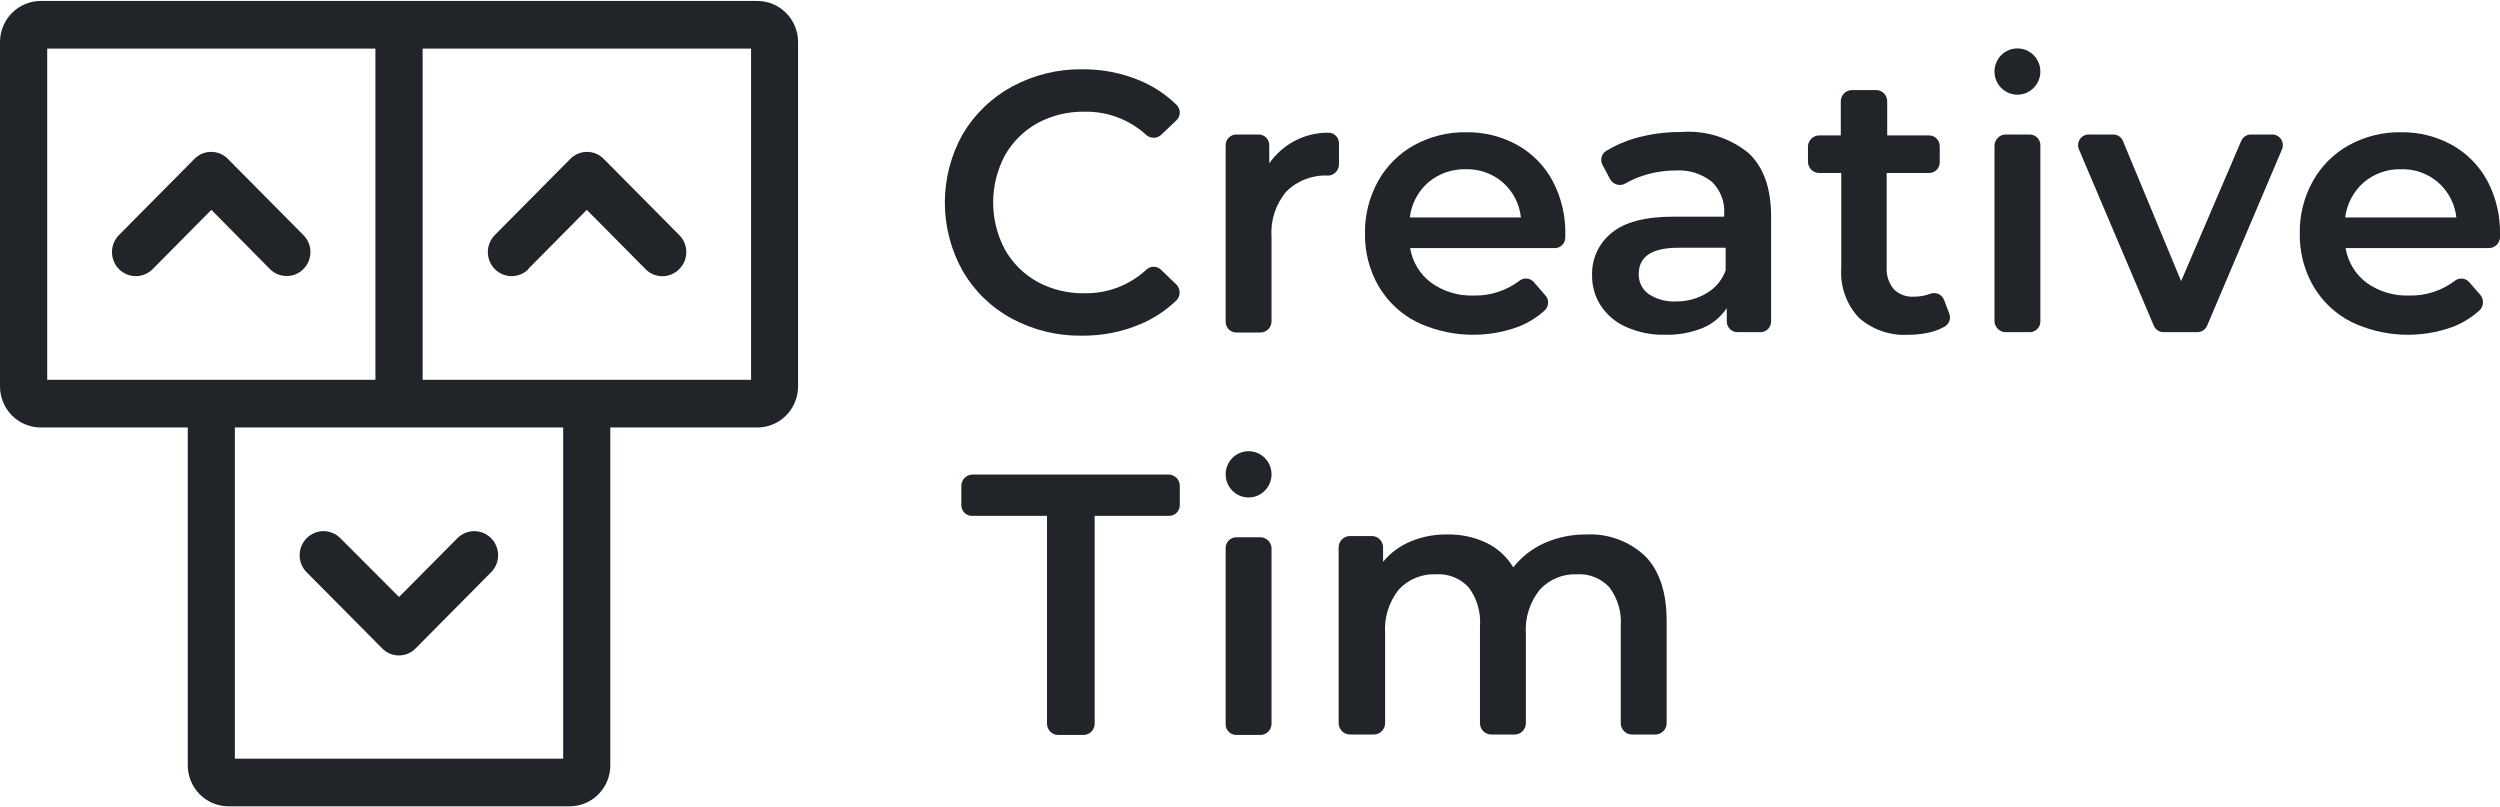<svg width="96" height="31" viewBox="0 0 96 31" fill="none" xmlns="http://www.w3.org/2000/svg">
<g clip-path="url(#clip0_152_5900)">
<path d="M29.083 0.037H1.563C1.148 0.037 0.751 0.204 0.458 0.499C0.165 0.795 7.62939e-06 1.196 7.62939e-06 1.615V14.838C7.62939e-06 15.256 0.165 15.657 0.458 15.953C0.751 16.249 1.148 16.415 1.563 16.415H7.21V29.385C7.21 29.804 7.375 30.205 7.668 30.501C7.961 30.796 8.359 30.962 8.773 30.962H21.877C22.082 30.962 22.285 30.922 22.474 30.842C22.664 30.763 22.836 30.647 22.98 30.5C23.125 30.354 23.24 30.18 23.318 29.989C23.396 29.797 23.436 29.592 23.436 29.385V16.415H29.083C29.497 16.415 29.895 16.249 30.188 15.953C30.481 15.657 30.646 15.256 30.646 14.838V1.615C30.646 1.196 30.481 0.795 30.188 0.499C29.895 0.204 29.497 0.037 29.083 0.037ZM1.813 1.867H14.416V14.585H1.813V1.867ZM21.626 29.133H9.019V16.415H21.626V29.133ZM28.841 14.585H16.23V1.867H28.841V14.585Z" fill="#212529"/>
<path d="M10.366 10.333C10.451 10.418 10.551 10.485 10.662 10.53C10.772 10.576 10.89 10.599 11.01 10.598C11.128 10.599 11.246 10.576 11.356 10.53C11.465 10.485 11.565 10.418 11.649 10.333C11.735 10.248 11.803 10.146 11.85 10.034C11.897 9.921 11.921 9.801 11.921 9.679C11.921 9.557 11.897 9.437 11.85 9.325C11.803 9.213 11.735 9.111 11.649 9.026L8.756 6.107C8.671 6.02 8.571 5.951 8.46 5.903C8.348 5.856 8.229 5.832 8.108 5.832C7.988 5.832 7.868 5.856 7.757 5.903C7.646 5.951 7.545 6.02 7.461 6.107L4.568 9.026C4.396 9.199 4.3 9.434 4.3 9.679C4.3 9.924 4.396 10.159 4.568 10.333C4.74 10.506 4.973 10.604 5.216 10.604C5.458 10.604 5.691 10.506 5.863 10.333L8.117 8.058L10.366 10.333Z" fill="#212529"/>
<path d="M20.279 10.333L22.533 8.058L24.787 10.333C24.871 10.42 24.972 10.489 25.083 10.536C25.194 10.583 25.314 10.607 25.434 10.607C25.555 10.607 25.674 10.583 25.786 10.536C25.897 10.489 25.998 10.42 26.082 10.333C26.168 10.248 26.237 10.146 26.284 10.034C26.33 9.921 26.354 9.801 26.354 9.679C26.354 9.557 26.33 9.437 26.284 9.325C26.237 9.213 26.168 9.111 26.082 9.026L23.189 6.107C23.105 6.02 23.004 5.951 22.893 5.903C22.782 5.856 22.662 5.832 22.542 5.832C22.421 5.832 22.302 5.856 22.191 5.903C22.079 5.951 21.979 6.02 21.894 6.107L19.001 9.026C18.83 9.199 18.733 9.434 18.733 9.679C18.733 9.924 18.83 10.159 19.001 10.333C19.173 10.506 19.406 10.604 19.649 10.604C19.892 10.604 20.125 10.506 20.297 10.333H20.279Z" fill="#212529"/>
<path d="M13.069 20.667C12.897 20.494 12.664 20.396 12.421 20.396C12.179 20.396 11.946 20.494 11.774 20.667C11.602 20.841 11.506 21.076 11.506 21.321C11.506 21.566 11.602 21.801 11.774 21.974L14.671 24.893C14.755 24.981 14.856 25.05 14.967 25.098C15.078 25.145 15.198 25.17 15.319 25.17C15.439 25.17 15.559 25.145 15.67 25.098C15.781 25.05 15.882 24.981 15.966 24.893L18.859 21.974C19.031 21.801 19.127 21.566 19.127 21.321C19.127 21.076 19.031 20.841 18.859 20.667C18.687 20.494 18.454 20.396 18.211 20.396C17.968 20.396 17.735 20.494 17.564 20.667L15.323 22.924L13.069 20.667Z" fill="#212529"/>
<path d="M38.858 12.237C38.074 11.815 37.421 11.184 36.971 10.411C36.519 9.609 36.282 8.702 36.282 7.78C36.282 6.857 36.519 5.95 36.971 5.148C37.427 4.377 38.082 3.746 38.866 3.323C39.696 2.875 40.624 2.648 41.565 2.66C42.325 2.654 43.078 2.803 43.78 3.096C44.299 3.315 44.773 3.63 45.178 4.024C45.218 4.062 45.25 4.108 45.271 4.159C45.293 4.21 45.304 4.265 45.304 4.32C45.304 4.376 45.293 4.43 45.271 4.481C45.25 4.532 45.218 4.578 45.178 4.617L44.578 5.187C44.501 5.254 44.402 5.29 44.3 5.29C44.198 5.29 44.099 5.254 44.021 5.187C43.376 4.595 42.532 4.274 41.66 4.29C41.027 4.276 40.401 4.426 39.842 4.725C39.317 5.015 38.882 5.447 38.586 5.972C38.291 6.526 38.137 7.146 38.137 7.775C38.137 8.405 38.291 9.024 38.586 9.579C38.882 10.104 39.317 10.535 39.842 10.825C40.401 11.126 41.027 11.276 41.66 11.261C42.533 11.274 43.378 10.95 44.021 10.354C44.097 10.283 44.196 10.243 44.3 10.243C44.403 10.243 44.503 10.283 44.578 10.354L45.183 10.934C45.257 11.015 45.298 11.12 45.298 11.23C45.298 11.34 45.257 11.446 45.183 11.527C44.775 11.922 44.298 12.237 43.775 12.454C43.072 12.748 42.317 12.896 41.556 12.89C40.616 12.906 39.688 12.681 38.858 12.237Z" fill="#212529"/>
<path d="M51.417 5.497V6.307C51.417 6.418 51.376 6.525 51.3 6.606C51.225 6.687 51.121 6.736 51.011 6.743C50.717 6.725 50.422 6.77 50.146 6.873C49.869 6.977 49.617 7.137 49.405 7.344C49.2 7.582 49.044 7.858 48.944 8.157C48.845 8.456 48.805 8.772 48.827 9.087V12.359C48.821 12.466 48.775 12.567 48.7 12.643C48.624 12.718 48.523 12.763 48.417 12.768H47.471C47.418 12.768 47.365 12.758 47.316 12.737C47.267 12.716 47.222 12.686 47.184 12.648C47.146 12.61 47.117 12.565 47.096 12.515C47.076 12.466 47.065 12.412 47.065 12.359V5.575C47.065 5.521 47.076 5.468 47.096 5.418C47.117 5.369 47.146 5.323 47.184 5.285C47.222 5.247 47.267 5.217 47.316 5.197C47.365 5.176 47.418 5.165 47.471 5.165H48.335C48.388 5.165 48.441 5.176 48.49 5.197C48.539 5.217 48.584 5.247 48.622 5.285C48.659 5.323 48.689 5.369 48.71 5.418C48.73 5.468 48.74 5.521 48.74 5.575V6.272C48.994 5.909 49.33 5.612 49.721 5.407C50.111 5.202 50.545 5.096 50.986 5.096C51.04 5.092 51.095 5.1 51.147 5.118C51.199 5.137 51.246 5.166 51.286 5.203C51.327 5.241 51.359 5.286 51.382 5.336C51.404 5.387 51.416 5.441 51.417 5.497Z" fill="#212529"/>
<path d="M59.672 9.527H54.15C54.237 10.061 54.529 10.54 54.962 10.86C55.437 11.199 56.009 11.37 56.59 11.348C57.224 11.364 57.845 11.163 58.351 10.777C58.434 10.714 58.537 10.686 58.64 10.697C58.742 10.709 58.837 10.759 58.904 10.838L59.336 11.335C59.408 11.411 59.448 11.512 59.448 11.618C59.448 11.723 59.408 11.825 59.336 11.901C59.039 12.177 58.693 12.394 58.317 12.542C57.683 12.777 57.009 12.882 56.334 12.85C55.659 12.819 54.998 12.652 54.388 12.359C53.78 12.047 53.273 11.567 52.928 10.973C52.581 10.361 52.403 9.666 52.415 8.96C52.405 8.261 52.578 7.571 52.916 6.961C53.239 6.377 53.72 5.896 54.301 5.575C54.916 5.238 55.606 5.067 56.305 5.078C56.991 5.068 57.668 5.238 58.269 5.571C58.841 5.89 59.309 6.368 59.621 6.947C59.955 7.58 60.123 8.288 60.108 9.004C60.108 9.039 60.108 9.082 60.108 9.13C60.107 9.186 60.094 9.24 60.071 9.29C60.048 9.341 60.015 9.386 59.974 9.423C59.934 9.46 59.886 9.488 59.834 9.506C59.782 9.524 59.727 9.531 59.672 9.527ZM54.845 7.004C54.451 7.348 54.199 7.828 54.137 8.35H58.403C58.348 7.834 58.103 7.356 57.717 7.013C57.318 6.666 56.805 6.482 56.279 6.499C55.756 6.486 55.247 6.666 54.845 7.004Z" fill="#212529"/>
<path d="M67.146 5.88C67.722 6.417 68.01 7.226 68.01 8.307V12.346C68.01 12.402 67.998 12.457 67.976 12.509C67.954 12.56 67.922 12.607 67.882 12.645C67.841 12.683 67.793 12.713 67.741 12.732C67.689 12.751 67.633 12.759 67.578 12.755H66.714C66.661 12.755 66.608 12.745 66.559 12.724C66.51 12.703 66.465 12.673 66.427 12.635C66.39 12.597 66.36 12.552 66.339 12.502C66.319 12.453 66.308 12.399 66.308 12.346V11.832C66.081 12.172 65.76 12.437 65.385 12.594C64.927 12.779 64.436 12.868 63.942 12.855C63.434 12.867 62.928 12.768 62.462 12.563C62.064 12.394 61.724 12.113 61.481 11.753C61.252 11.407 61.131 10.998 61.136 10.581C61.125 10.267 61.188 9.954 61.319 9.669C61.451 9.383 61.647 9.133 61.892 8.939C62.392 8.525 63.187 8.32 64.266 8.32H66.209V8.207C66.224 7.98 66.189 7.753 66.108 7.542C66.026 7.331 65.9 7.14 65.739 6.982C65.34 6.667 64.84 6.512 64.335 6.547C63.912 6.548 63.491 6.616 63.088 6.747C62.85 6.823 62.621 6.925 62.405 7.052C62.308 7.104 62.196 7.116 62.09 7.087C61.984 7.058 61.893 6.99 61.836 6.895L61.538 6.337C61.487 6.246 61.473 6.138 61.5 6.036C61.526 5.935 61.591 5.847 61.68 5.793C62.026 5.583 62.397 5.42 62.785 5.309C63.358 5.146 63.952 5.065 64.547 5.07C65.484 4.993 66.415 5.283 67.146 5.88ZM65.54 11.256C65.874 11.059 66.131 10.752 66.265 10.385V9.514H64.448C63.433 9.514 62.928 9.849 62.928 10.524C62.923 10.674 62.955 10.822 63.022 10.956C63.088 11.09 63.186 11.205 63.308 11.291C63.621 11.497 63.992 11.596 64.366 11.575C64.778 11.579 65.185 11.469 65.54 11.256Z" fill="#212529"/>
<path d="M74.849 12.032C74.887 12.125 74.89 12.229 74.856 12.324C74.823 12.419 74.755 12.498 74.667 12.546C74.53 12.622 74.385 12.684 74.235 12.729C73.93 12.814 73.615 12.856 73.299 12.855C72.599 12.901 71.91 12.666 71.382 12.202C71.144 11.949 70.962 11.649 70.845 11.321C70.728 10.994 70.68 10.645 70.704 10.298V6.642H69.857C69.743 6.642 69.633 6.597 69.552 6.515C69.471 6.433 69.426 6.322 69.426 6.207V5.61C69.432 5.499 69.481 5.395 69.561 5.319C69.641 5.242 69.747 5.2 69.857 5.2H70.686V3.893C70.686 3.778 70.732 3.667 70.813 3.585C70.894 3.504 71.004 3.458 71.118 3.458H72.064C72.174 3.464 72.277 3.513 72.352 3.594C72.428 3.675 72.47 3.782 72.469 3.893V5.2H74.076C74.129 5.2 74.183 5.21 74.232 5.23C74.282 5.251 74.327 5.281 74.365 5.319C74.404 5.357 74.434 5.402 74.454 5.452C74.475 5.502 74.486 5.556 74.486 5.61V6.207C74.489 6.263 74.481 6.32 74.462 6.373C74.443 6.426 74.414 6.474 74.375 6.515C74.337 6.556 74.29 6.588 74.239 6.61C74.187 6.632 74.132 6.643 74.076 6.642H72.448V10.254C72.428 10.56 72.523 10.862 72.716 11.1C72.817 11.201 72.939 11.28 73.073 11.331C73.207 11.381 73.35 11.402 73.493 11.392C73.711 11.394 73.927 11.355 74.132 11.278C74.231 11.241 74.342 11.245 74.438 11.289C74.535 11.333 74.611 11.414 74.65 11.514L74.849 12.032Z" fill="#212529"/>
<path d="M76.999 5.165H77.944C78.052 5.165 78.155 5.209 78.231 5.285C78.307 5.362 78.35 5.466 78.35 5.575V12.346C78.35 12.454 78.307 12.558 78.231 12.635C78.155 12.712 78.052 12.755 77.944 12.755H76.999C76.892 12.75 76.791 12.705 76.716 12.63C76.64 12.554 76.595 12.453 76.588 12.346V5.575C76.595 5.468 76.64 5.367 76.716 5.291C76.791 5.215 76.892 5.171 76.999 5.165Z" fill="#212529"/>
<path d="M87.628 5.736L84.753 12.507C84.721 12.581 84.669 12.644 84.602 12.688C84.535 12.732 84.457 12.756 84.377 12.755H83.082C83.002 12.756 82.924 12.732 82.857 12.688C82.79 12.644 82.738 12.581 82.706 12.507L79.831 5.736C79.804 5.674 79.794 5.606 79.8 5.538C79.806 5.47 79.829 5.405 79.866 5.348C79.903 5.292 79.954 5.245 80.013 5.214C80.073 5.182 80.139 5.165 80.207 5.165H81.148C81.228 5.165 81.307 5.188 81.374 5.234C81.441 5.279 81.493 5.343 81.523 5.418L83.755 10.795L86.061 5.414C86.092 5.34 86.144 5.278 86.21 5.234C86.276 5.19 86.353 5.166 86.432 5.165H87.235C87.304 5.162 87.373 5.176 87.435 5.207C87.496 5.238 87.549 5.284 87.589 5.341C87.628 5.398 87.652 5.464 87.659 5.533C87.666 5.603 87.656 5.672 87.628 5.736Z" fill="#212529"/>
<path d="M95.59 9.527H90.072C90.159 10.06 90.449 10.538 90.879 10.86C91.354 11.198 91.926 11.369 92.507 11.348C93.143 11.365 93.765 11.164 94.273 10.777C94.355 10.715 94.457 10.686 94.559 10.698C94.661 10.709 94.755 10.759 94.821 10.838L95.253 11.335C95.317 11.416 95.35 11.518 95.346 11.622C95.342 11.726 95.301 11.825 95.231 11.901C94.934 12.176 94.588 12.393 94.213 12.542C93.579 12.777 92.904 12.882 92.23 12.85C91.555 12.819 90.893 12.652 90.284 12.359C89.675 12.049 89.168 11.568 88.824 10.973C88.475 10.362 88.298 9.666 88.311 8.96C88.299 8.261 88.472 7.57 88.811 6.961C89.135 6.377 89.615 5.896 90.197 5.575C90.81 5.238 91.499 5.067 92.196 5.078C92.884 5.067 93.562 5.237 94.165 5.571C94.735 5.891 95.204 6.369 95.516 6.947C95.849 7.58 96.016 8.288 96 9.004V9.13C95.991 9.235 95.944 9.333 95.869 9.406C95.793 9.479 95.694 9.522 95.59 9.527ZM90.767 7.004C90.373 7.349 90.12 7.828 90.055 8.35H94.325C94.268 7.833 94.022 7.356 93.634 7.013C93.236 6.664 92.723 6.481 92.196 6.499C91.675 6.485 91.166 6.665 90.767 7.004Z" fill="#212529"/>
<path d="M40.205 19.809H37.346C37.291 19.812 37.236 19.805 37.183 19.786C37.131 19.767 37.083 19.737 37.043 19.699C37.002 19.66 36.97 19.614 36.948 19.562C36.926 19.511 36.915 19.455 36.915 19.399V18.659C36.915 18.543 36.96 18.432 37.041 18.351C37.122 18.269 37.232 18.223 37.346 18.223H44.898C45.008 18.23 45.111 18.279 45.187 18.36C45.262 18.441 45.304 18.548 45.304 18.659V19.399C45.304 19.453 45.293 19.506 45.273 19.556C45.252 19.606 45.222 19.651 45.185 19.689C45.147 19.727 45.102 19.757 45.053 19.778C45.004 19.798 44.951 19.809 44.898 19.809H42.035V27.786C42.035 27.898 41.994 28.005 41.918 28.086C41.843 28.167 41.739 28.215 41.63 28.222H40.615C40.504 28.216 40.4 28.168 40.323 28.087C40.247 28.006 40.205 27.898 40.205 27.786V19.809Z" fill="#212529"/>
<path d="M63.17 21.351C63.722 21.909 63.999 22.741 63.999 23.848V27.769C63.999 27.88 63.957 27.987 63.881 28.068C63.806 28.149 63.703 28.198 63.593 28.205H62.647C62.536 28.199 62.432 28.151 62.356 28.07C62.279 27.988 62.237 27.881 62.237 27.769V24.057C62.279 23.521 62.125 22.988 61.805 22.558C61.647 22.385 61.452 22.25 61.236 22.163C61.019 22.076 60.786 22.038 60.553 22.053C60.287 22.041 60.022 22.088 59.776 22.191C59.53 22.293 59.309 22.448 59.128 22.645C58.746 23.117 58.554 23.718 58.593 24.327V27.769C58.593 27.88 58.551 27.987 58.476 28.068C58.4 28.149 58.297 28.198 58.187 28.205H57.242C57.131 28.199 57.027 28.151 56.95 28.07C56.874 27.988 56.831 27.881 56.831 27.769V24.057C56.873 23.521 56.72 22.988 56.4 22.558C56.241 22.385 56.047 22.25 55.83 22.163C55.614 22.076 55.38 22.038 55.148 22.053C54.881 22.04 54.615 22.086 54.368 22.186C54.12 22.287 53.897 22.441 53.714 22.637C53.334 23.113 53.147 23.717 53.188 24.327V27.769C53.188 27.88 53.146 27.987 53.07 28.068C52.995 28.149 52.892 28.198 52.782 28.205H51.836C51.722 28.205 51.612 28.159 51.531 28.077C51.45 27.995 51.404 27.884 51.404 27.769V21.02C51.404 20.905 51.45 20.794 51.531 20.712C51.612 20.63 51.722 20.584 51.836 20.584H52.7C52.81 20.59 52.915 20.638 52.991 20.72C53.067 20.801 53.11 20.908 53.11 21.02V21.573C53.393 21.231 53.754 20.963 54.163 20.794C54.611 20.607 55.091 20.515 55.575 20.523C56.092 20.513 56.604 20.622 57.073 20.841C57.503 21.048 57.863 21.377 58.109 21.787C58.427 21.383 58.838 21.063 59.305 20.855C59.817 20.628 60.37 20.516 60.929 20.523C61.338 20.503 61.747 20.567 62.132 20.709C62.517 20.851 62.87 21.069 63.17 21.351Z" fill="#212529"/>
<path d="M78.35 2.747C78.35 2.257 77.956 1.859 77.469 1.859C76.983 1.859 76.588 2.257 76.588 2.747C76.588 3.238 76.983 3.636 77.469 3.636C77.956 3.636 78.35 3.238 78.35 2.747Z" fill="#212529"/>
<path d="M47.471 20.632H48.417C48.523 20.638 48.624 20.682 48.7 20.758C48.775 20.834 48.821 20.935 48.827 21.042V27.812C48.821 27.92 48.775 28.021 48.7 28.097C48.624 28.172 48.523 28.217 48.417 28.222H47.471C47.418 28.222 47.365 28.212 47.316 28.191C47.267 28.17 47.222 28.14 47.184 28.102C47.146 28.064 47.117 28.019 47.096 27.969C47.076 27.919 47.065 27.866 47.065 27.812V21.042C47.065 20.988 47.076 20.935 47.096 20.885C47.117 20.835 47.146 20.79 47.184 20.752C47.222 20.714 47.267 20.684 47.316 20.664C47.365 20.643 47.418 20.632 47.471 20.632Z" fill="#212529"/>
<path d="M48.827 18.214C48.827 17.724 48.432 17.326 47.946 17.326C47.46 17.326 47.065 17.724 47.065 18.214C47.065 18.705 47.46 19.103 47.946 19.103C48.432 19.103 48.827 18.705 48.827 18.214Z" fill="#212529"/>
</g>
<defs>
<clipPath id="clip0_152_5900">
<rect width="96" height="31" fill="white"/>
</clipPath>
</defs>
</svg>
